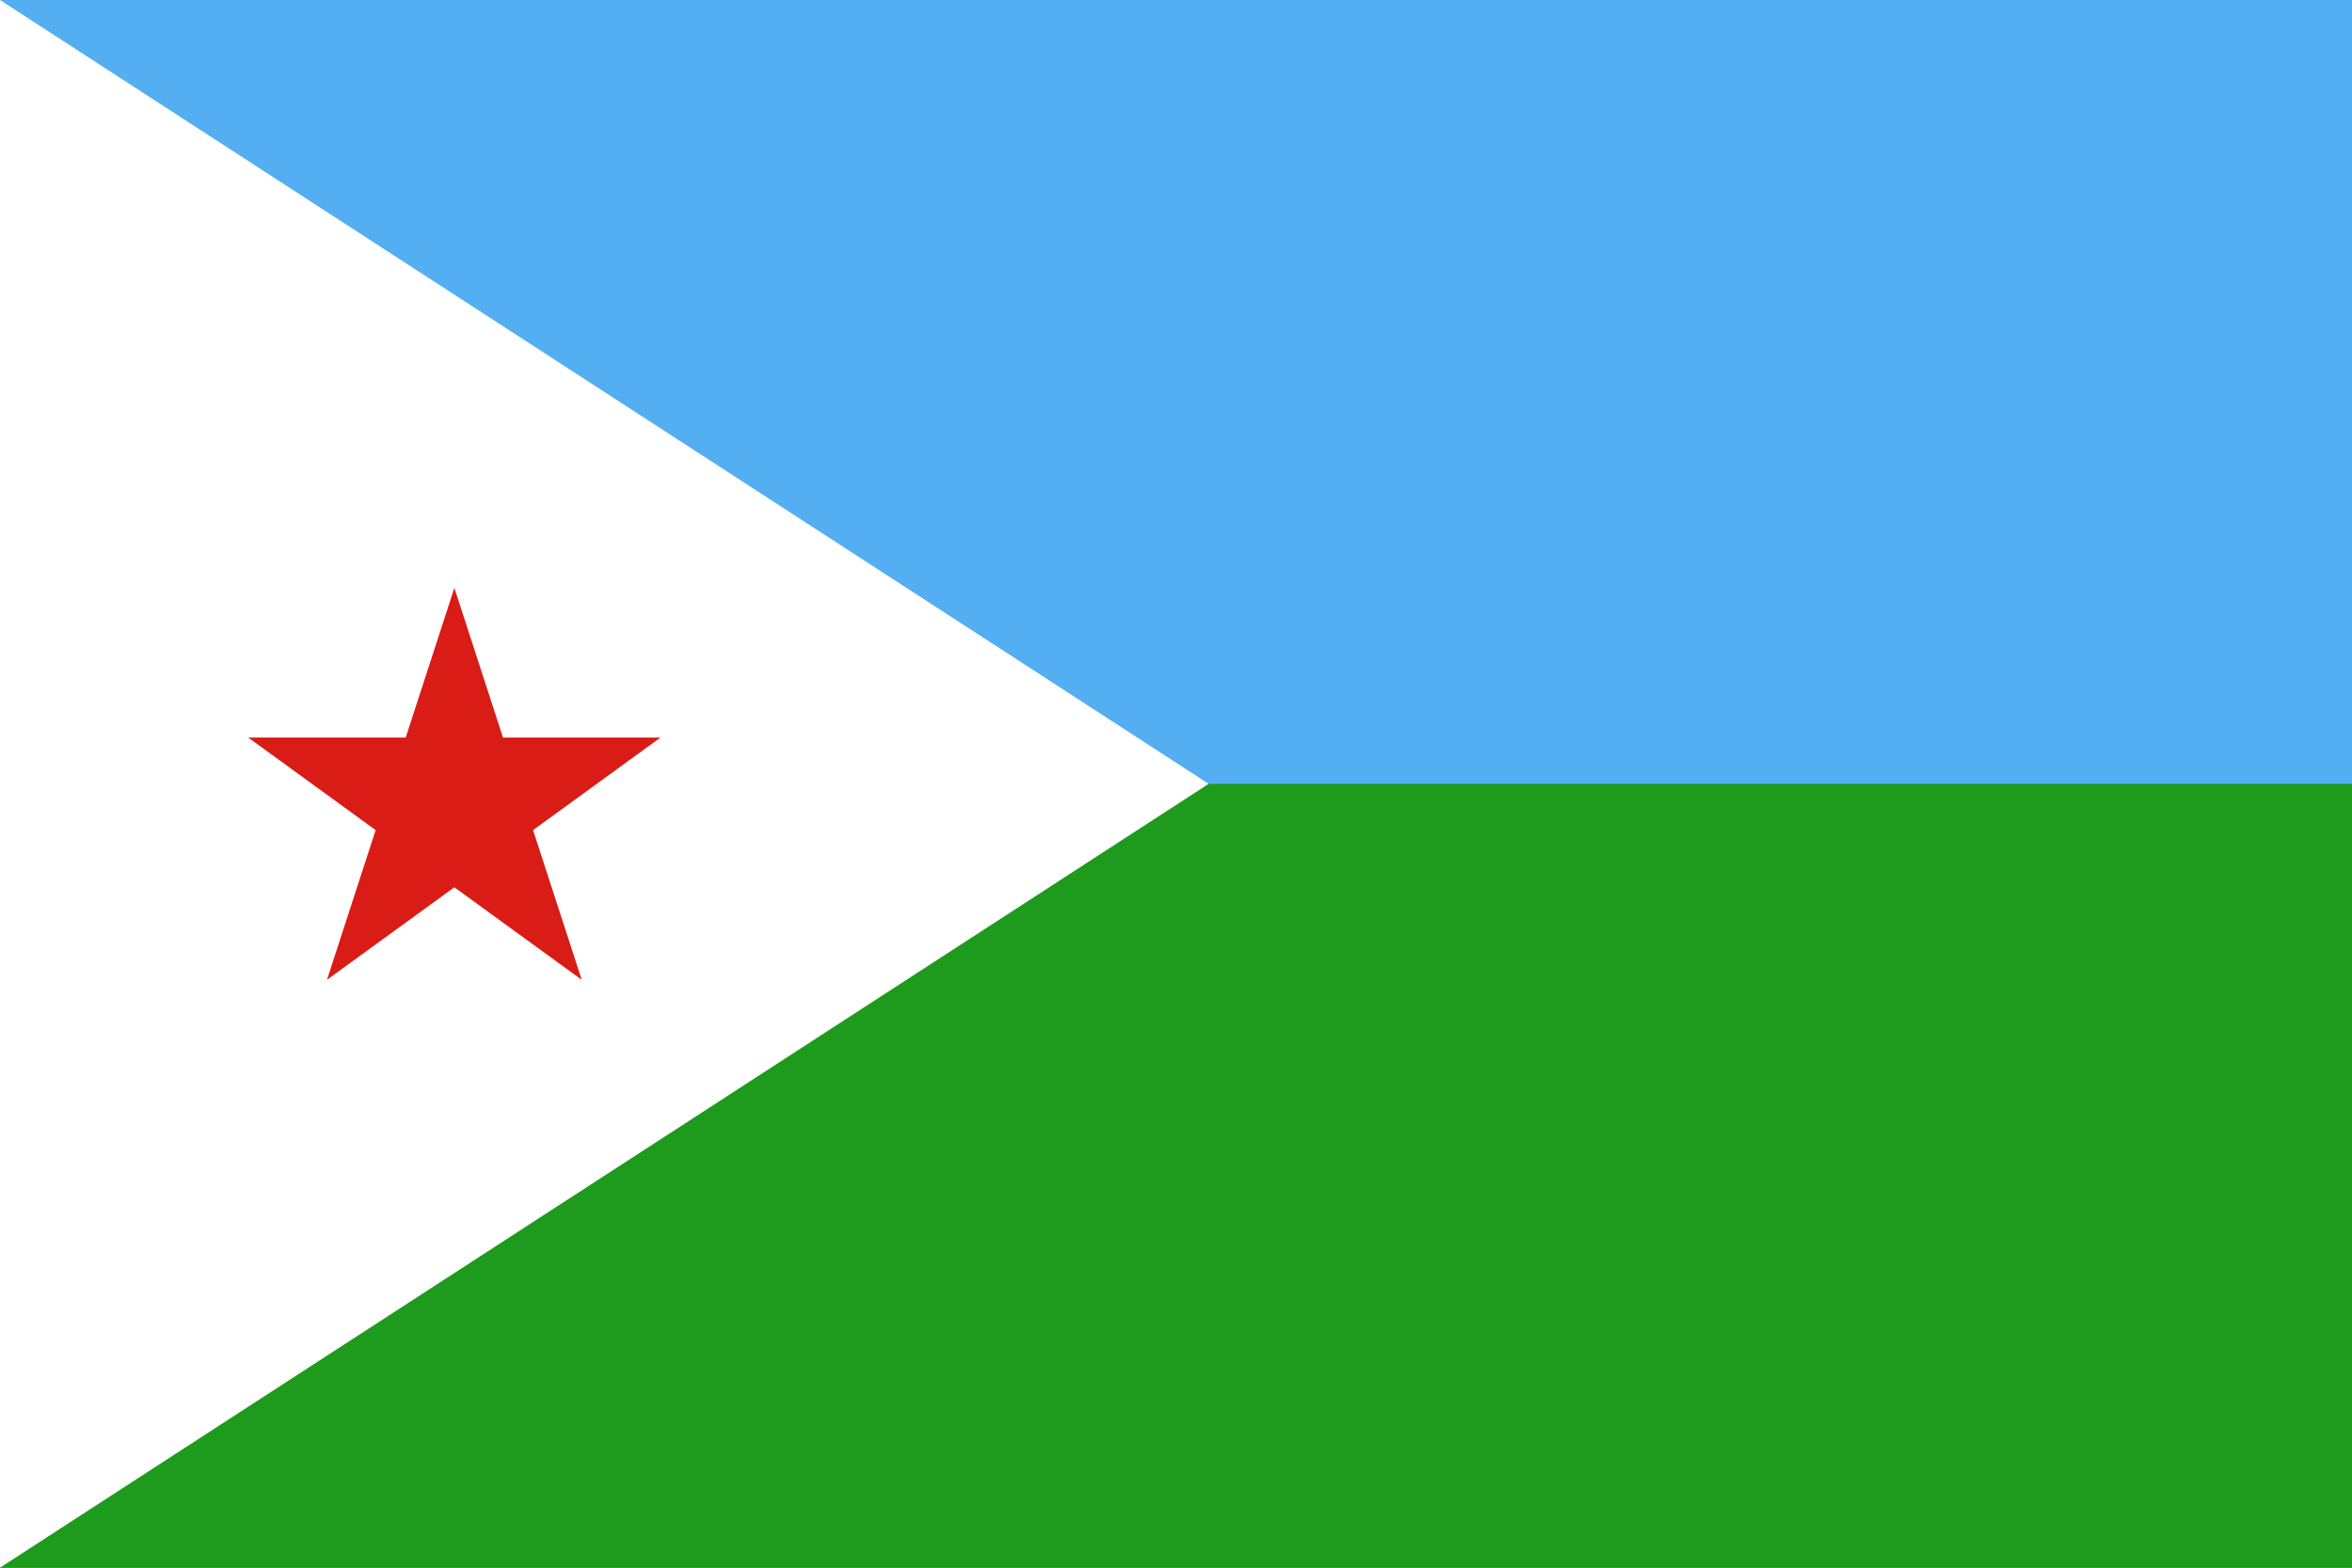 <svg width="180" height="120" viewBox="0 0 180 120" fill="none" xmlns="http://www.w3.org/2000/svg">
<rect x="0" y="0" width="180" height="120" fill="#333333" stroke="none"/>
<g clip-path="url(#clip0_909_308293)">
<path d="M0 0H180V120H0V0Z" fill="#54AEF2"/>
<path d="M0 60H180V120H0V60Z" fill="#1E9A1C"/>
<path d="M0 0V120L46.25 90L92.5 60L46.25 30L0 0Z" fill="white"/>
<path d="M34.772 45L38.495 56.459H50.544L40.796 63.541L44.52 75L34.772 67.918L25.024 75L28.748 63.541L19 56.459H31.049L34.772 45Z" fill="#D91C16"/>
</g>
<defs>
<clipPath id="clip0_909_308293">
<rect width="180" height="120" fill="white"/>
</clipPath>
</defs>
</svg>
